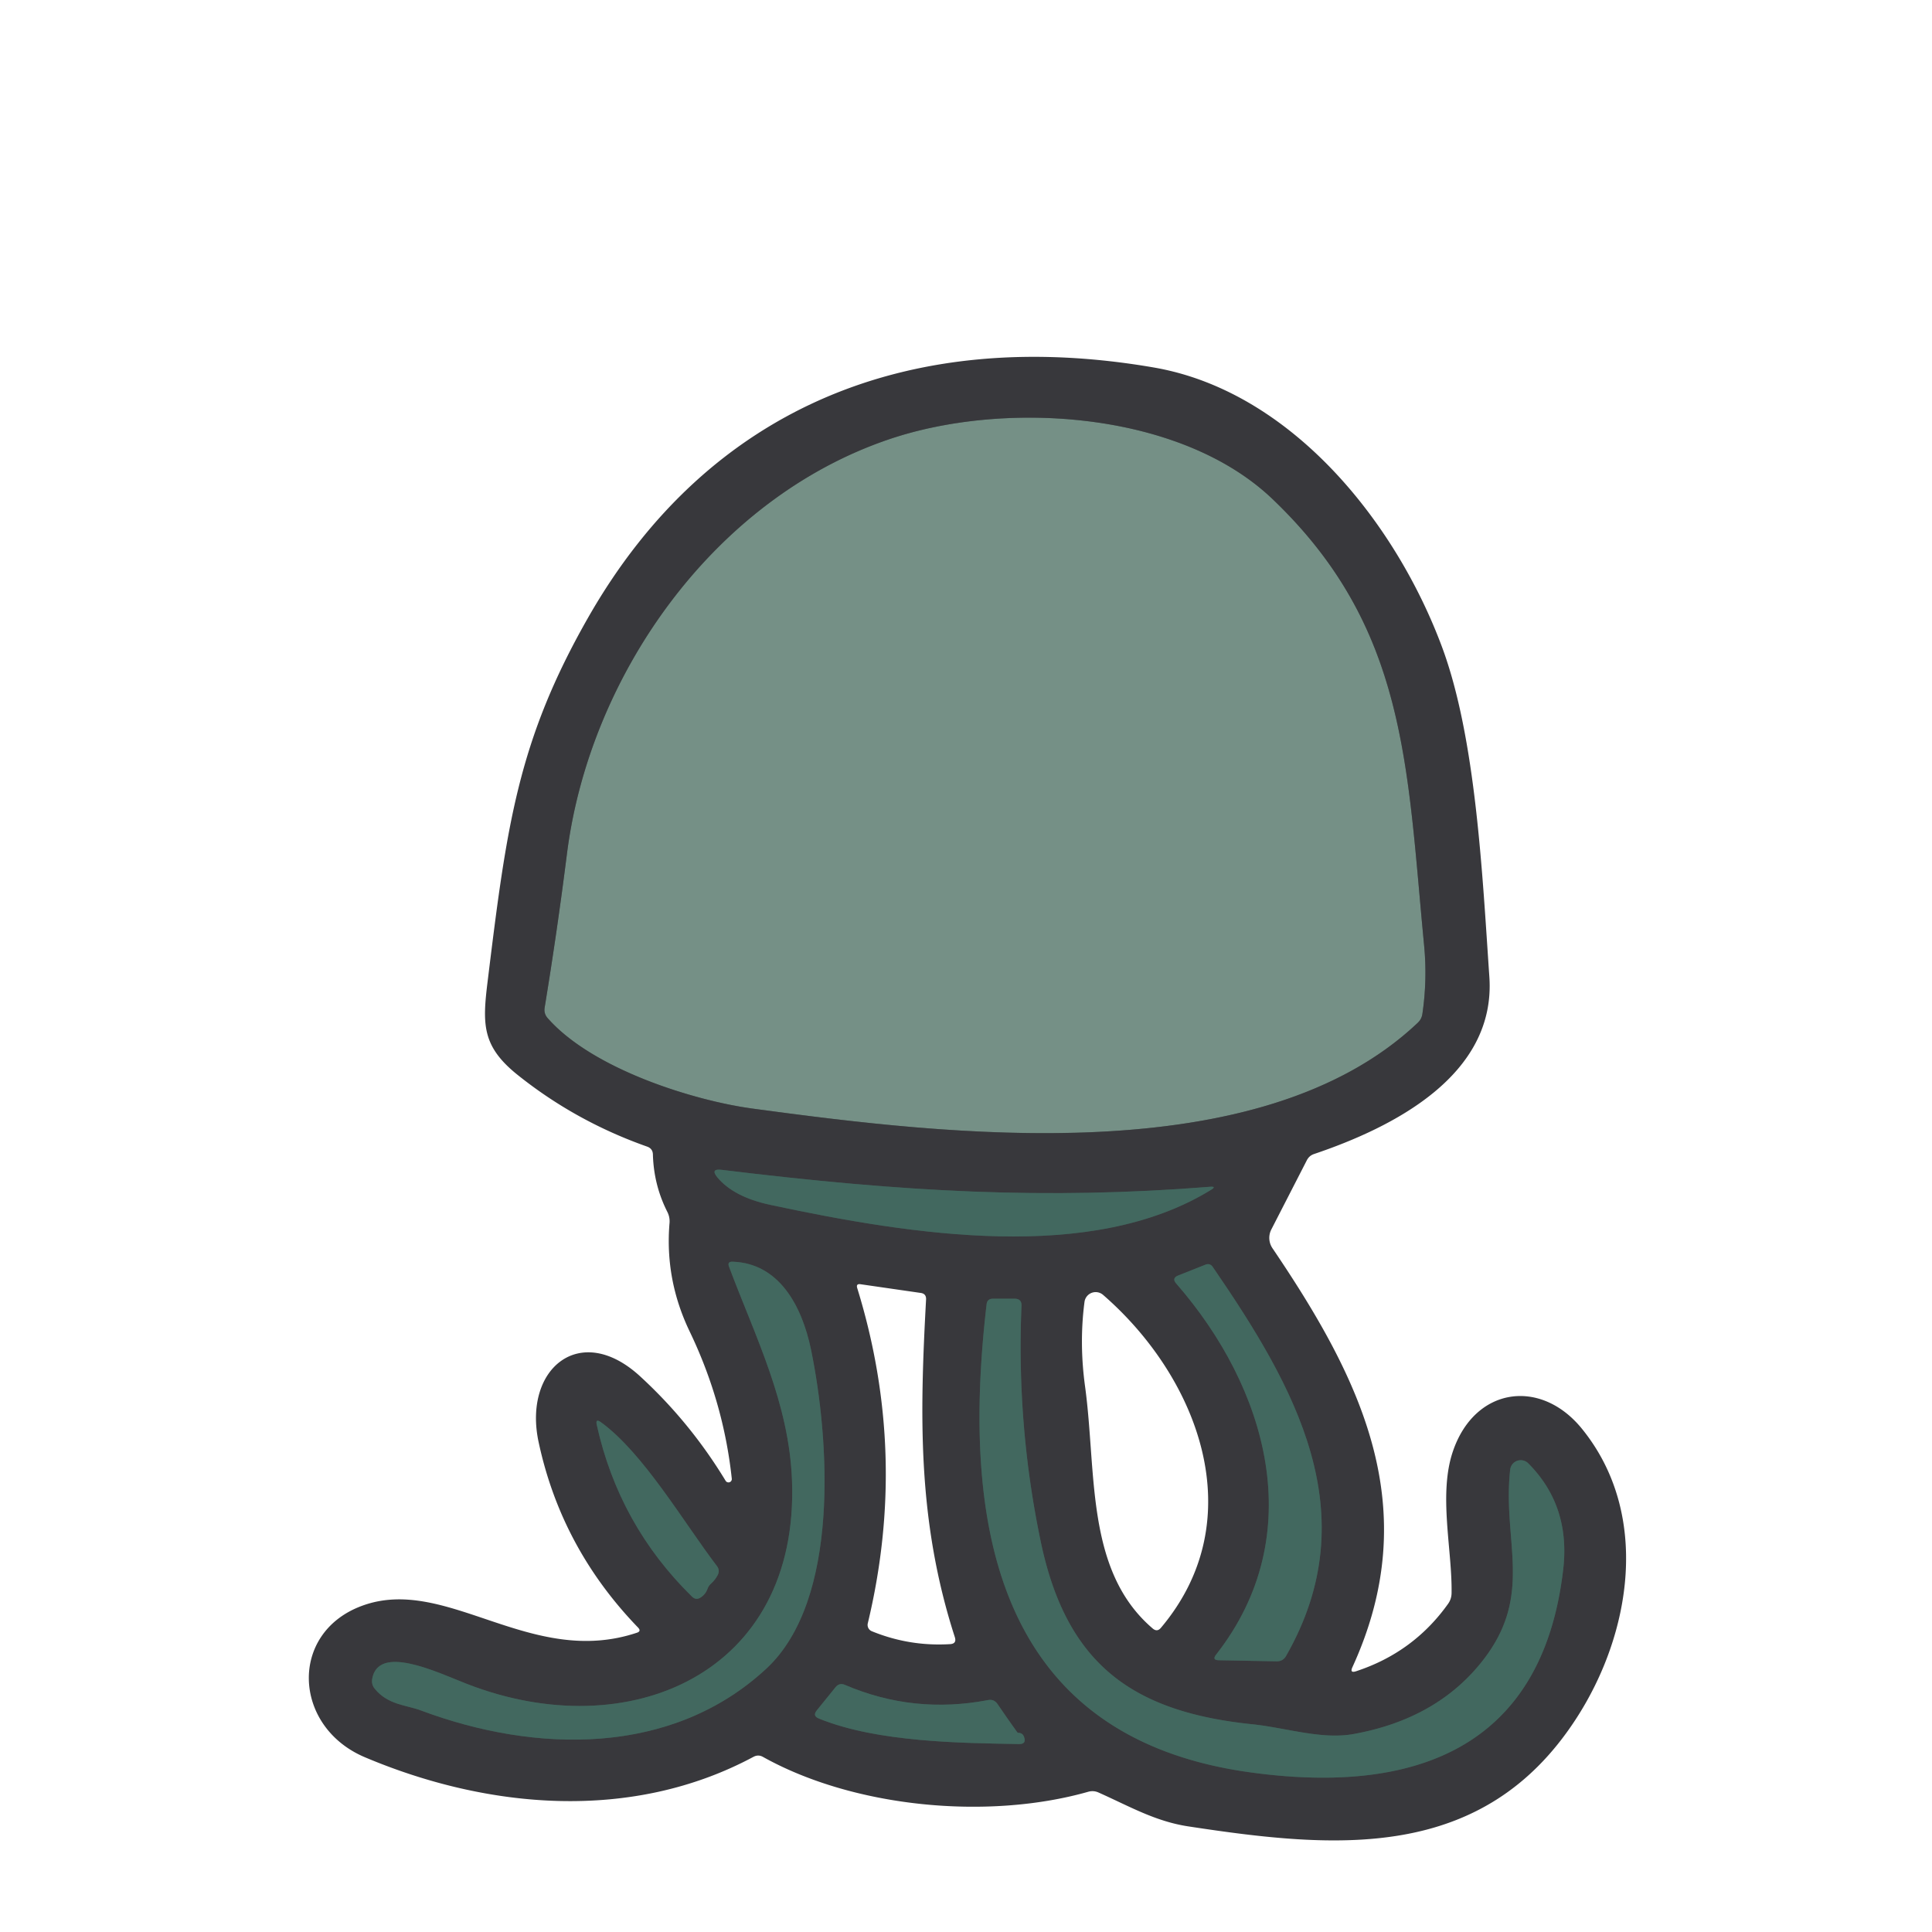 <?xml version="1.0" encoding="UTF-8" standalone="no"?>
<!DOCTYPE svg PUBLIC "-//W3C//DTD SVG 1.1//EN" "http://www.w3.org/Graphics/SVG/1.1/DTD/svg11.dtd">
<svg xmlns="http://www.w3.org/2000/svg" version="1.1" viewBox="0 0 180 180">
<g stroke-width="2.00" fill="none" stroke-linecap="butt">
<path stroke="#576461" vector-effect="non-scaling-stroke" d="
  M 118.53 46.47
  C 110.02 38.37 93.93 37.30 83.18 40.81
  C 66.56 46.26 54.91 62.93 52.82 79.56
  Q 51.92 86.72 50.74 93.90
  Q 50.66 94.43 51.01 94.84
  C 55.22 99.65 64.75 102.56 70.08 103.28
  C 88.27 105.74 117.31 109.28 132.09 95.29
  Q 132.45 94.95 132.52 94.47
  Q 132.99 91.27 132.68 88.07
  C 131.07 71.29 131.10 58.45 118.53 46.47"
/>
<path stroke="#3d504e" vector-effect="non-scaling-stroke" d="
  M 112.73 110.57
  C 97.39 111.78 84.27 111.07 67.23 108.99
  Q 66.15 108.86 66.84 109.70
  Q 68.36 111.52 71.75 112.25
  C 85.03 115.09 101.69 117.70 112.82 110.86
  Q 113.38 110.52 112.73 110.57"
/>
<path stroke="#3d504e" vector-effect="non-scaling-stroke" d="
  M 43.49 156.88
  C 40.72 155.80 35.20 153.12 34.67 156.46
  Q 34.60 156.94 34.90 157.32
  C 36.12 158.84 37.85 158.85 39.19 159.35
  C 49.90 163.36 62.58 163.63 71.38 155.48
  C 78.32 149.06 77.26 134.00 75.56 125.74
  C 74.70 121.61 72.56 117.70 68.26 117.55
  Q 67.74 117.53 67.92 118.01
  C 70.36 124.52 73.53 130.71 73.79 137.97
  C 74.45 155.97 58.53 162.75 43.49 156.88"
/>
<path stroke="#3d504e" vector-effect="non-scaling-stroke" d="
  M 113.55 154.68
  L 118.94 154.78
  Q 119.53 154.79 119.82 154.28
  C 127.40 141.03 120.66 129.21 112.99 118.04
  Q 112.73 117.66 112.30 117.83
  L 109.78 118.83
  Q 109.14 119.08 109.59 119.59
  C 118.04 129.27 122.06 142.98 113.30 154.16
  Q 112.90 154.67 113.55 154.68"
/>
<path stroke="#3d504e" vector-effect="non-scaling-stroke" d="
  M 142.38 136.33
  A 0.99 0.99 0.0 0 0 140.70 136.92
  C 139.96 143.61 142.93 148.53 138.19 154.65
  Q 133.94 160.13 126.14 161.55
  C 123.14 162.10 119.86 160.98 116.71 160.65
  C 105.53 159.50 99.37 155.08 96.97 143.66
  Q 94.70 132.84 95.17 121.65
  Q 95.19 121.00 94.54 121.00
  L 92.50 121.00
  Q 91.98 121.00 91.92 121.51
  C 89.60 141.39 92.40 161.75 116.37 165.11
  C 131.52 167.23 143.68 163.11 145.64 146.22
  Q 146.33 140.29 142.38 136.33"
/>
<path stroke="#3d504e" vector-effect="non-scaling-stroke" d="
  M 66.25 147.54
  Q 66.63 147.19 66.86 146.76
  Q 67.10 146.31 66.79 145.90
  C 63.73 141.89 59.95 135.38 55.98 132.50
  Q 55.46 132.13 55.60 132.75
  Q 57.67 142.08 64.47 148.75
  Q 64.85 149.13 65.30 148.82
  Q 65.73 148.54 65.91 148.05
  Q 66.01 147.75 66.25 147.54"
/>
<path stroke="#3d504e" vector-effect="non-scaling-stroke" d="
  M 94.81 161.44
  Q 93.90 160.18 92.93 158.75
  Q 92.61 158.29 92.06 158.39
  Q 85.13 159.72 78.73 156.98
  Q 78.20 156.75 77.84 157.20
  L 76.10 159.35
  Q 75.68 159.86 76.29 160.11
  C 81.76 162.35 89.71 162.39 94.94 162.49
  Q 95.65 162.50 95.41 161.83
  Q 95.28 161.43 94.81 161.44"
/>
</g>
<path fill="#759086" d="
  M 118.53 46.47
  C 131.10 58.45 131.07 71.29 132.68 88.07
  Q 132.99 91.27 132.52 94.47
  Q 132.45 94.95 132.09 95.29
  C 117.31 109.28 88.27 105.74 70.08 103.28
  C 64.75 102.56 55.22 99.65 51.01 94.84
  Q 50.66 94.43 50.74 93.90
  Q 51.92 86.72 52.82 79.56
  C 54.91 62.93 66.56 46.26 83.18 40.81
  C 93.93 37.30 110.02 38.37 118.53 46.47
  Z"
/>
<path fill="#38383c" d="
  M 126.33 155.71
  Q 131.68 153.96 134.91 149.43
  Q 135.24 148.97 135.24 148.40
  C 135.30 144.36 134.00 139.20 135.37 135.20
  C 137.41 129.23 143.54 128.37 147.39 133.12
  C 153.79 141.01 152.03 152.20 146.79 160.21
  C 138.10 173.52 124.41 172.25 110.71 170.16
  C 107.63 169.69 105.25 168.30 102.36 167.01
  Q 101.88 166.79 101.37 166.94
  C 91.98 169.60 79.53 168.40 71.09 163.69
  Q 70.65 163.44 70.20 163.68
  C 58.84 169.77 45.43 168.55 34.00 163.72
  C 27.25 160.87 26.88 152.06 33.81 149.58
  C 41.64 146.77 49.44 155.42 59.33 152.12
  Q 59.77 151.98 59.45 151.64
  Q 52.29 144.23 50.18 134.35
  C 48.72 127.54 54.04 123.07 59.65 128.24
  Q 64.30 132.51 67.61 137.97
  A 0.31 0.31 0.0 0 0 68.18 137.78
  Q 67.42 130.63 64.24 124.02
  Q 61.93 119.19 62.38 113.93
  Q 62.42 113.39 62.17 112.90
  Q 60.91 110.41 60.83 107.57
  Q 60.82 107.02 60.30 106.83
  Q 53.64 104.48 48.23 100.15
  C 44.89 97.48 44.94 95.42 45.43 91.44
  C 47.21 76.91 48.24 69.03 54.80 57.53
  C 66.13 37.68 85.12 30.38 107.51 34.24
  C 120.21 36.44 129.97 48.51 134.35 60.28
  C 137.52 68.80 138.11 81.56 138.76 91.01
  C 139.39 100.19 129.80 105.03 122.42 107.52
  Q 121.98 107.67 121.76 108.09
  L 118.44 114.56
  A 1.72 1.71 -48.8 0 0 118.55 116.29
  C 126.83 128.52 132.78 140.53 126.00 155.33
  Q 125.74 155.90 126.33 155.71
  Z
  M 118.53 46.47
  C 110.02 38.37 93.93 37.30 83.18 40.81
  C 66.56 46.26 54.91 62.93 52.82 79.56
  Q 51.92 86.72 50.74 93.90
  Q 50.66 94.43 51.01 94.84
  C 55.22 99.65 64.75 102.56 70.08 103.28
  C 88.27 105.74 117.31 109.28 132.09 95.29
  Q 132.45 94.95 132.52 94.47
  Q 132.99 91.27 132.68 88.07
  C 131.07 71.29 131.10 58.45 118.53 46.47
  Z
  M 112.73 110.57
  C 97.39 111.78 84.27 111.07 67.23 108.99
  Q 66.15 108.86 66.84 109.70
  Q 68.36 111.52 71.75 112.25
  C 85.03 115.09 101.69 117.70 112.82 110.86
  Q 113.38 110.52 112.73 110.57
  Z
  M 43.49 156.88
  C 40.72 155.80 35.20 153.12 34.67 156.46
  Q 34.60 156.94 34.90 157.32
  C 36.12 158.84 37.85 158.85 39.19 159.35
  C 49.90 163.36 62.58 163.63 71.38 155.48
  C 78.32 149.06 77.26 134.00 75.56 125.74
  C 74.70 121.61 72.56 117.70 68.26 117.55
  Q 67.74 117.53 67.92 118.01
  C 70.36 124.52 73.53 130.71 73.79 137.97
  C 74.45 155.97 58.53 162.75 43.49 156.88
  Z
  M 113.55 154.68
  L 118.94 154.78
  Q 119.53 154.79 119.82 154.28
  C 127.40 141.03 120.66 129.21 112.99 118.04
  Q 112.73 117.66 112.30 117.83
  L 109.78 118.83
  Q 109.14 119.08 109.59 119.59
  C 118.04 129.27 122.06 142.98 113.30 154.16
  Q 112.90 154.67 113.55 154.68
  Z
  M 85.78 120.46
  L 80.18 119.65
  Q 79.73 119.58 79.87 120.02
  Q 84.64 135.47 80.85 151.24
  A 0.64 0.63 -72.6 0 0 81.23 151.98
  Q 84.73 153.41 88.52 153.18
  Q 89.15 153.14 88.96 152.53
  C 85.44 141.63 85.70 131.80 86.28 121.06
  Q 86.30 120.53 85.78 120.46
  Z
  M 102.77 120.64
  A 1.05 1.05 0.0 0 0 101.04 121.30
  Q 100.54 125.12 101.09 129.15
  C 102.19 137.18 101.10 146.34 107.39 151.72
  Q 107.81 152.08 108.16 151.66
  C 116.73 141.50 111.63 128.33 102.77 120.64
  Z
  M 142.38 136.33
  A 0.99 0.99 0.0 0 0 140.70 136.92
  C 139.96 143.61 142.93 148.53 138.19 154.65
  Q 133.94 160.13 126.14 161.55
  C 123.14 162.10 119.86 160.98 116.71 160.65
  C 105.53 159.50 99.37 155.08 96.97 143.66
  Q 94.70 132.84 95.17 121.65
  Q 95.19 121.00 94.54 121.00
  L 92.50 121.00
  Q 91.98 121.00 91.92 121.51
  C 89.60 141.39 92.40 161.75 116.37 165.11
  C 131.52 167.23 143.68 163.11 145.64 146.22
  Q 146.33 140.29 142.38 136.33
  Z
  M 66.25 147.54
  Q 66.63 147.19 66.86 146.76
  Q 67.10 146.31 66.79 145.90
  C 63.73 141.89 59.95 135.38 55.98 132.50
  Q 55.46 132.13 55.60 132.75
  Q 57.67 142.08 64.47 148.75
  Q 64.85 149.13 65.30 148.82
  Q 65.73 148.54 65.91 148.05
  Q 66.01 147.75 66.25 147.54
  Z
  M 94.81 161.44
  Q 93.90 160.18 92.93 158.75
  Q 92.61 158.29 92.06 158.39
  Q 85.13 159.72 78.73 156.98
  Q 78.20 156.75 77.84 157.20
  L 76.10 159.35
  Q 75.68 159.86 76.29 160.11
  C 81.76 162.35 89.71 162.39 94.94 162.49
  Q 95.65 162.50 95.41 161.83
  Q 95.28 161.43 94.81 161.44
  Z"
/>
<g fill="#42685f">
<path d="
  M 67.23 108.99
  C 84.27 111.07 97.39 111.78 112.73 110.57
  Q 113.38 110.52 112.82 110.86
  C 101.69 117.70 85.03 115.09 71.75 112.25
  Q 68.36 111.52 66.84 109.70
  Q 66.15 108.86 67.23 108.99
  Z"
/>
<path d="
  M 43.49 156.88
  C 58.53 162.75 74.45 155.97 73.79 137.97
  C 73.53 130.71 70.36 124.52 67.92 118.01
  Q 67.74 117.53 68.26 117.55
  C 72.56 117.70 74.70 121.61 75.56 125.74
  C 77.26 134.00 78.32 149.06 71.38 155.48
  C 62.58 163.63 49.90 163.36 39.19 159.35
  C 37.85 158.85 36.12 158.84 34.90 157.32
  Q 34.60 156.94 34.67 156.46
  C 35.20 153.12 40.72 155.80 43.49 156.88
  Z"
/>
<path d="
  M 113.55 154.68
  Q 112.90 154.67 113.30 154.16
  C 122.06 142.98 118.04 129.27 109.59 119.59
  Q 109.14 119.08 109.78 118.83
  L 112.30 117.83
  Q 112.73 117.66 112.99 118.04
  C 120.66 129.21 127.40 141.03 119.82 154.28
  Q 119.53 154.79 118.94 154.78
  L 113.55 154.68
  Z"
/>
<path d="
  M 142.38 136.33
  Q 146.33 140.29 145.64 146.22
  C 143.68 163.11 131.52 167.23 116.37 165.11
  C 92.40 161.75 89.60 141.39 91.92 121.51
  Q 91.98 121.00 92.50 121.00
  L 94.54 121.00
  Q 95.19 121.00 95.17 121.65
  Q 94.70 132.84 96.97 143.66
  C 99.37 155.08 105.53 159.50 116.71 160.65
  C 119.86 160.98 123.14 162.10 126.14 161.55
  Q 133.94 160.13 138.19 154.65
  C 142.93 148.53 139.96 143.61 140.70 136.92
  A 0.99 0.99 0.0 0 1 142.38 136.33
  Z"
/>
<path d="
  M 65.91 148.05
  Q 65.73 148.54 65.30 148.82
  Q 64.85 149.13 64.47 148.75
  Q 57.67 142.08 55.60 132.75
  Q 55.46 132.13 55.98 132.50
  C 59.95 135.38 63.73 141.89 66.79 145.90
  Q 67.10 146.31 66.86 146.76
  Q 66.63 147.19 66.25 147.54
  Q 66.01 147.75 65.91 148.05
  Z"
/>
<path d="
  M 94.81 161.44
  Q 95.28 161.43 95.41 161.83
  Q 95.65 162.50 94.94 162.49
  C 89.71 162.39 81.76 162.35 76.29 160.11
  Q 75.68 159.86 76.10 159.35
  L 77.84 157.20
  Q 78.20 156.75 78.73 156.98
  Q 85.13 159.72 92.06 158.39
  Q 92.61 158.29 92.93 158.75
  Q 93.90 160.18 94.81 161.44
  Z"
/>
</g>
</svg>
